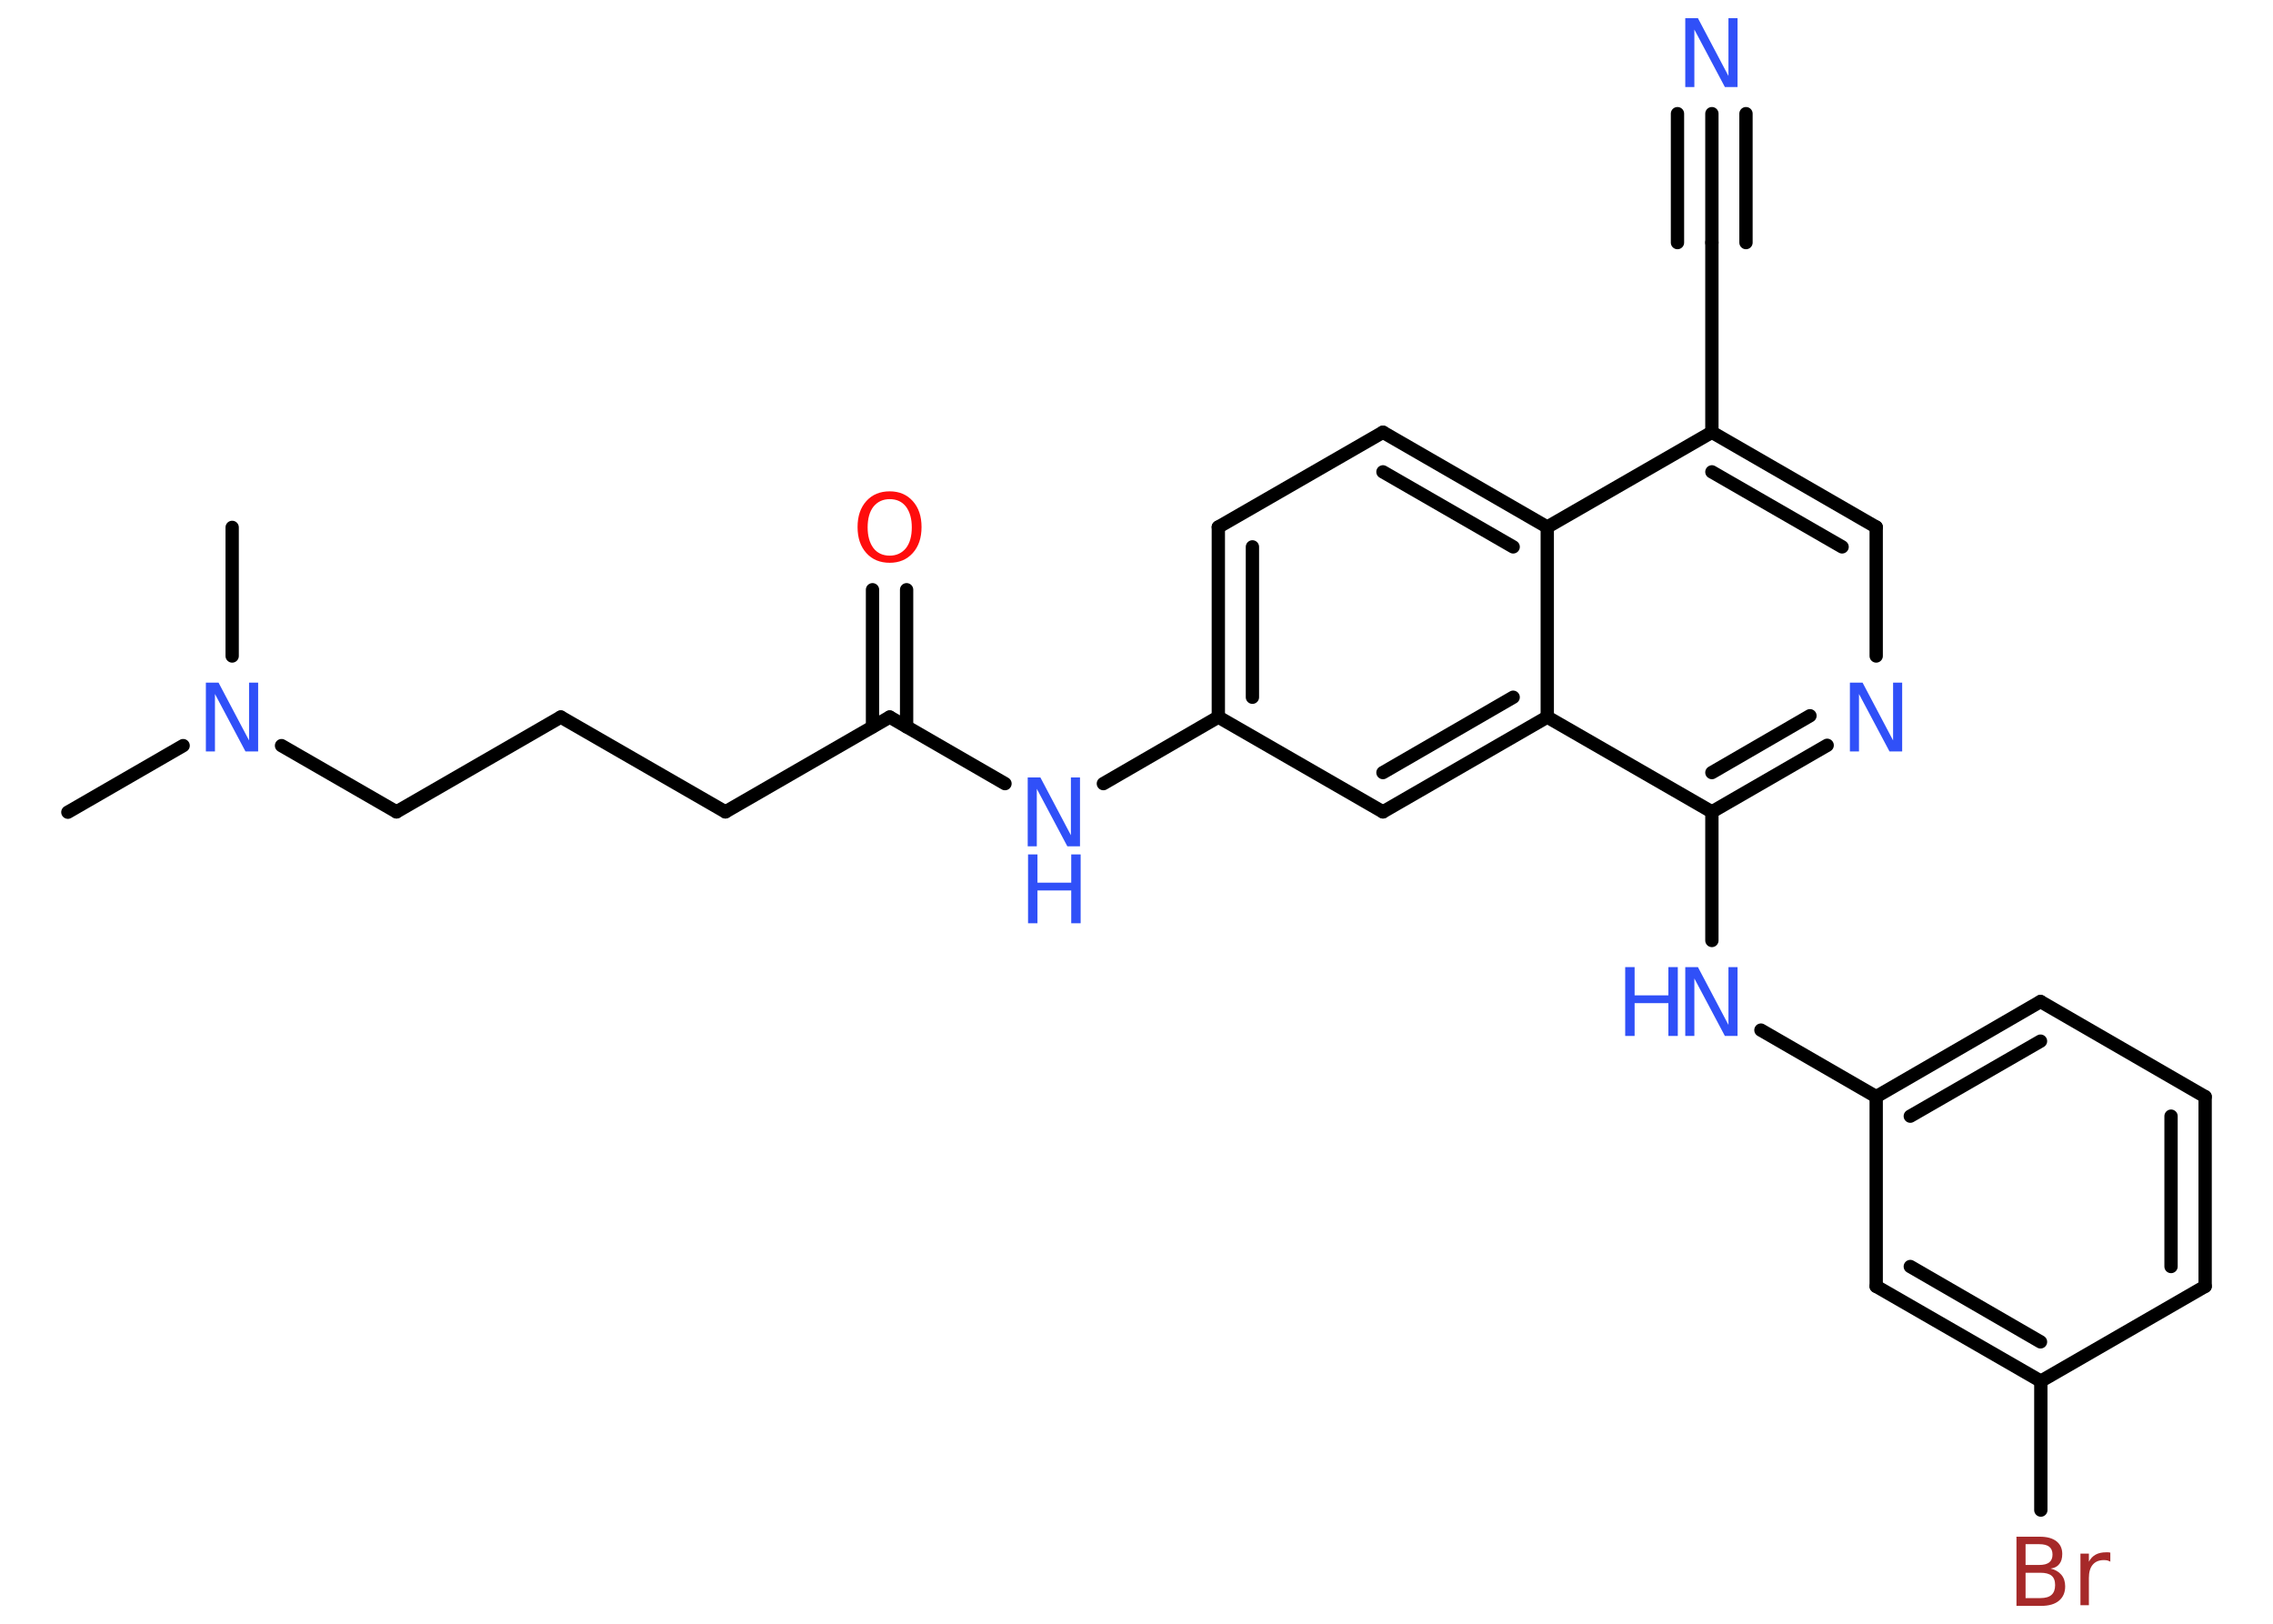 <?xml version='1.0' encoding='UTF-8'?>
<!DOCTYPE svg PUBLIC "-//W3C//DTD SVG 1.1//EN" "http://www.w3.org/Graphics/SVG/1.1/DTD/svg11.dtd">
<svg version='1.2' xmlns='http://www.w3.org/2000/svg' xmlns:xlink='http://www.w3.org/1999/xlink' width='70.0mm' height='50.0mm' viewBox='0 0 70.0 50.0'>
  <desc>Generated by the Chemistry Development Kit (http://github.com/cdk)</desc>
  <g stroke-linecap='round' stroke-linejoin='round' stroke='#000000' stroke-width='.41' fill='#3050F8'>
    <rect x='.0' y='.0' width='70.0' height='50.0' fill='#FFFFFF' stroke='none'/>
    <g id='mol1' class='mol'>
      <line id='mol1bnd1' class='bond' x1='2.09' y1='25.01' x2='5.64' y2='22.96'/>
      <line id='mol1bnd2' class='bond' x1='7.15' y1='20.2' x2='7.15' y2='16.24'/>
      <line id='mol1bnd3' class='bond' x1='8.67' y1='22.96' x2='12.21' y2='25.0'/>
      <line id='mol1bnd4' class='bond' x1='12.21' y1='25.0' x2='17.27' y2='22.08'/>
      <line id='mol1bnd5' class='bond' x1='17.27' y1='22.08' x2='22.34' y2='25.0'/>
      <line id='mol1bnd6' class='bond' x1='22.34' y1='25.0' x2='27.4' y2='22.08'/>
      <g id='mol1bnd7' class='bond'>
        <line x1='26.87' y1='22.38' x2='26.87' y2='18.16'/>
        <line x1='27.92' y1='22.38' x2='27.92' y2='18.16'/>
      </g>
      <line id='mol1bnd8' class='bond' x1='27.4' y1='22.08' x2='30.95' y2='24.13'/>
      <line id='mol1bnd9' class='bond' x1='33.98' y1='24.13' x2='37.52' y2='22.08'/>
      <g id='mol1bnd10' class='bond'>
        <line x1='37.52' y1='16.23' x2='37.52' y2='22.08'/>
        <line x1='38.57' y1='16.84' x2='38.57' y2='21.47'/>
      </g>
      <line id='mol1bnd11' class='bond' x1='37.52' y1='16.23' x2='42.59' y2='13.31'/>
      <g id='mol1bnd12' class='bond'>
        <line x1='47.65' y1='16.23' x2='42.59' y2='13.31'/>
        <line x1='46.6' y1='16.84' x2='42.59' y2='14.53'/>
      </g>
      <line id='mol1bnd13' class='bond' x1='47.65' y1='16.23' x2='52.72' y2='13.31'/>
      <line id='mol1bnd14' class='bond' x1='52.72' y1='13.31' x2='52.72' y2='7.47'/>
      <g id='mol1bnd15' class='bond'>
        <line x1='52.72' y1='7.47' x2='52.72' y2='3.5'/>
        <line x1='51.66' y1='7.47' x2='51.66' y2='3.5'/>
        <line x1='53.77' y1='7.47' x2='53.77' y2='3.5'/>
      </g>
      <g id='mol1bnd16' class='bond'>
        <line x1='57.78' y1='16.23' x2='52.72' y2='13.31'/>
        <line x1='56.73' y1='16.84' x2='52.72' y2='14.53'/>
      </g>
      <line id='mol1bnd17' class='bond' x1='57.78' y1='16.23' x2='57.78' y2='20.2'/>
      <g id='mol1bnd18' class='bond'>
        <line x1='52.72' y1='25.0' x2='56.27' y2='22.95'/>
        <line x1='52.72' y1='23.79' x2='55.74' y2='22.04'/>
      </g>
      <line id='mol1bnd19' class='bond' x1='52.72' y1='25.0' x2='52.72' y2='28.96'/>
      <line id='mol1bnd20' class='bond' x1='54.23' y1='31.72' x2='57.78' y2='33.77'/>
      <g id='mol1bnd21' class='bond'>
        <line x1='62.84' y1='30.84' x2='57.78' y2='33.77'/>
        <line x1='62.84' y1='32.06' x2='58.83' y2='34.37'/>
      </g>
      <line id='mol1bnd22' class='bond' x1='62.84' y1='30.84' x2='67.91' y2='33.77'/>
      <g id='mol1bnd23' class='bond'>
        <line x1='67.91' y1='39.61' x2='67.91' y2='33.77'/>
        <line x1='66.86' y1='39.0' x2='66.86' y2='34.37'/>
      </g>
      <line id='mol1bnd24' class='bond' x1='67.91' y1='39.61' x2='62.85' y2='42.53'/>
      <line id='mol1bnd25' class='bond' x1='62.85' y1='42.53' x2='62.85' y2='46.5'/>
      <g id='mol1bnd26' class='bond'>
        <line x1='57.78' y1='39.61' x2='62.85' y2='42.53'/>
        <line x1='58.83' y1='39.0' x2='62.84' y2='41.32'/>
      </g>
      <line id='mol1bnd27' class='bond' x1='57.78' y1='33.77' x2='57.78' y2='39.61'/>
      <line id='mol1bnd28' class='bond' x1='52.72' y1='25.0' x2='47.65' y2='22.08'/>
      <line id='mol1bnd29' class='bond' x1='47.65' y1='16.23' x2='47.65' y2='22.08'/>
      <g id='mol1bnd30' class='bond'>
        <line x1='42.59' y1='25.0' x2='47.65' y2='22.08'/>
        <line x1='42.59' y1='23.79' x2='46.6' y2='21.47'/>
      </g>
      <line id='mol1bnd31' class='bond' x1='37.52' y1='22.08' x2='42.59' y2='25.0'/>
      <path id='mol1atm2' class='atom' d='M6.35 21.02h.38l.94 1.78v-1.78h.28v2.12h-.39l-.94 -1.77v1.77h-.28v-2.12z' stroke='none'/>
      <path id='mol1atm8' class='atom' d='M27.4 15.37q-.31 .0 -.5 .23q-.18 .23 -.18 .64q.0 .4 .18 .64q.18 .23 .5 .23q.31 .0 .5 -.23q.18 -.23 .18 -.64q.0 -.4 -.18 -.64q-.18 -.23 -.5 -.23zM27.4 15.13q.44 .0 .71 .3q.27 .3 .27 .8q.0 .5 -.27 .8q-.27 .3 -.71 .3q-.45 .0 -.72 -.3q-.27 -.3 -.27 -.8q.0 -.5 .27 -.8q.27 -.3 .72 -.3z' stroke='none' fill='#FF0D0D'/>
      <g id='mol1atm9' class='atom'>
        <path d='M31.66 23.94h.38l.94 1.78v-1.78h.28v2.12h-.39l-.94 -1.77v1.77h-.28v-2.12z' stroke='none'/>
        <path d='M31.66 26.31h.29v.87h1.04v-.87h.29v2.12h-.29v-1.01h-1.04v1.01h-.29v-2.12z' stroke='none'/>
      </g>
      <path id='mol1atm16' class='atom' d='M51.91 .56h.38l.94 1.78v-1.78h.28v2.12h-.39l-.94 -1.77v1.77h-.28v-2.12z' stroke='none'/>
      <path id='mol1atm18' class='atom' d='M56.98 21.02h.38l.94 1.78v-1.78h.28v2.12h-.39l-.94 -1.77v1.77h-.28v-2.12z' stroke='none'/>
      <g id='mol1atm20' class='atom'>
        <path d='M51.91 29.78h.38l.94 1.78v-1.78h.28v2.12h-.39l-.94 -1.77v1.77h-.28v-2.12z' stroke='none'/>
        <path d='M50.05 29.78h.29v.87h1.04v-.87h.29v2.12h-.29v-1.01h-1.04v1.01h-.29v-2.12z' stroke='none'/>
      </g>
      <path id='mol1atm26' class='atom' d='M62.38 48.43v.78h.46q.23 .0 .34 -.1q.11 -.1 .11 -.3q.0 -.2 -.11 -.29q-.11 -.09 -.34 -.09h-.46zM62.38 47.55v.64h.42q.21 .0 .31 -.08q.1 -.08 .1 -.24q.0 -.16 -.1 -.24q-.1 -.08 -.31 -.08h-.42zM62.09 47.32h.73q.33 .0 .51 .14q.18 .14 .18 .39q.0 .2 -.09 .31q-.09 .12 -.27 .14q.21 .05 .33 .19q.12 .14 .12 .36q.0 .28 -.19 .44q-.19 .16 -.55 .16h-.76v-2.12zM65.0 48.09q-.05 -.02 -.1 -.04q-.05 -.01 -.11 -.01q-.22 .0 -.34 .14q-.12 .14 -.12 .41v.84h-.26v-1.59h.26v.25q.08 -.15 .21 -.22q.13 -.07 .32 -.07q.03 .0 .06 .0q.03 .0 .07 .01v.27z' stroke='none' fill='#A62929'/>
    </g>
  </g>
</svg>
